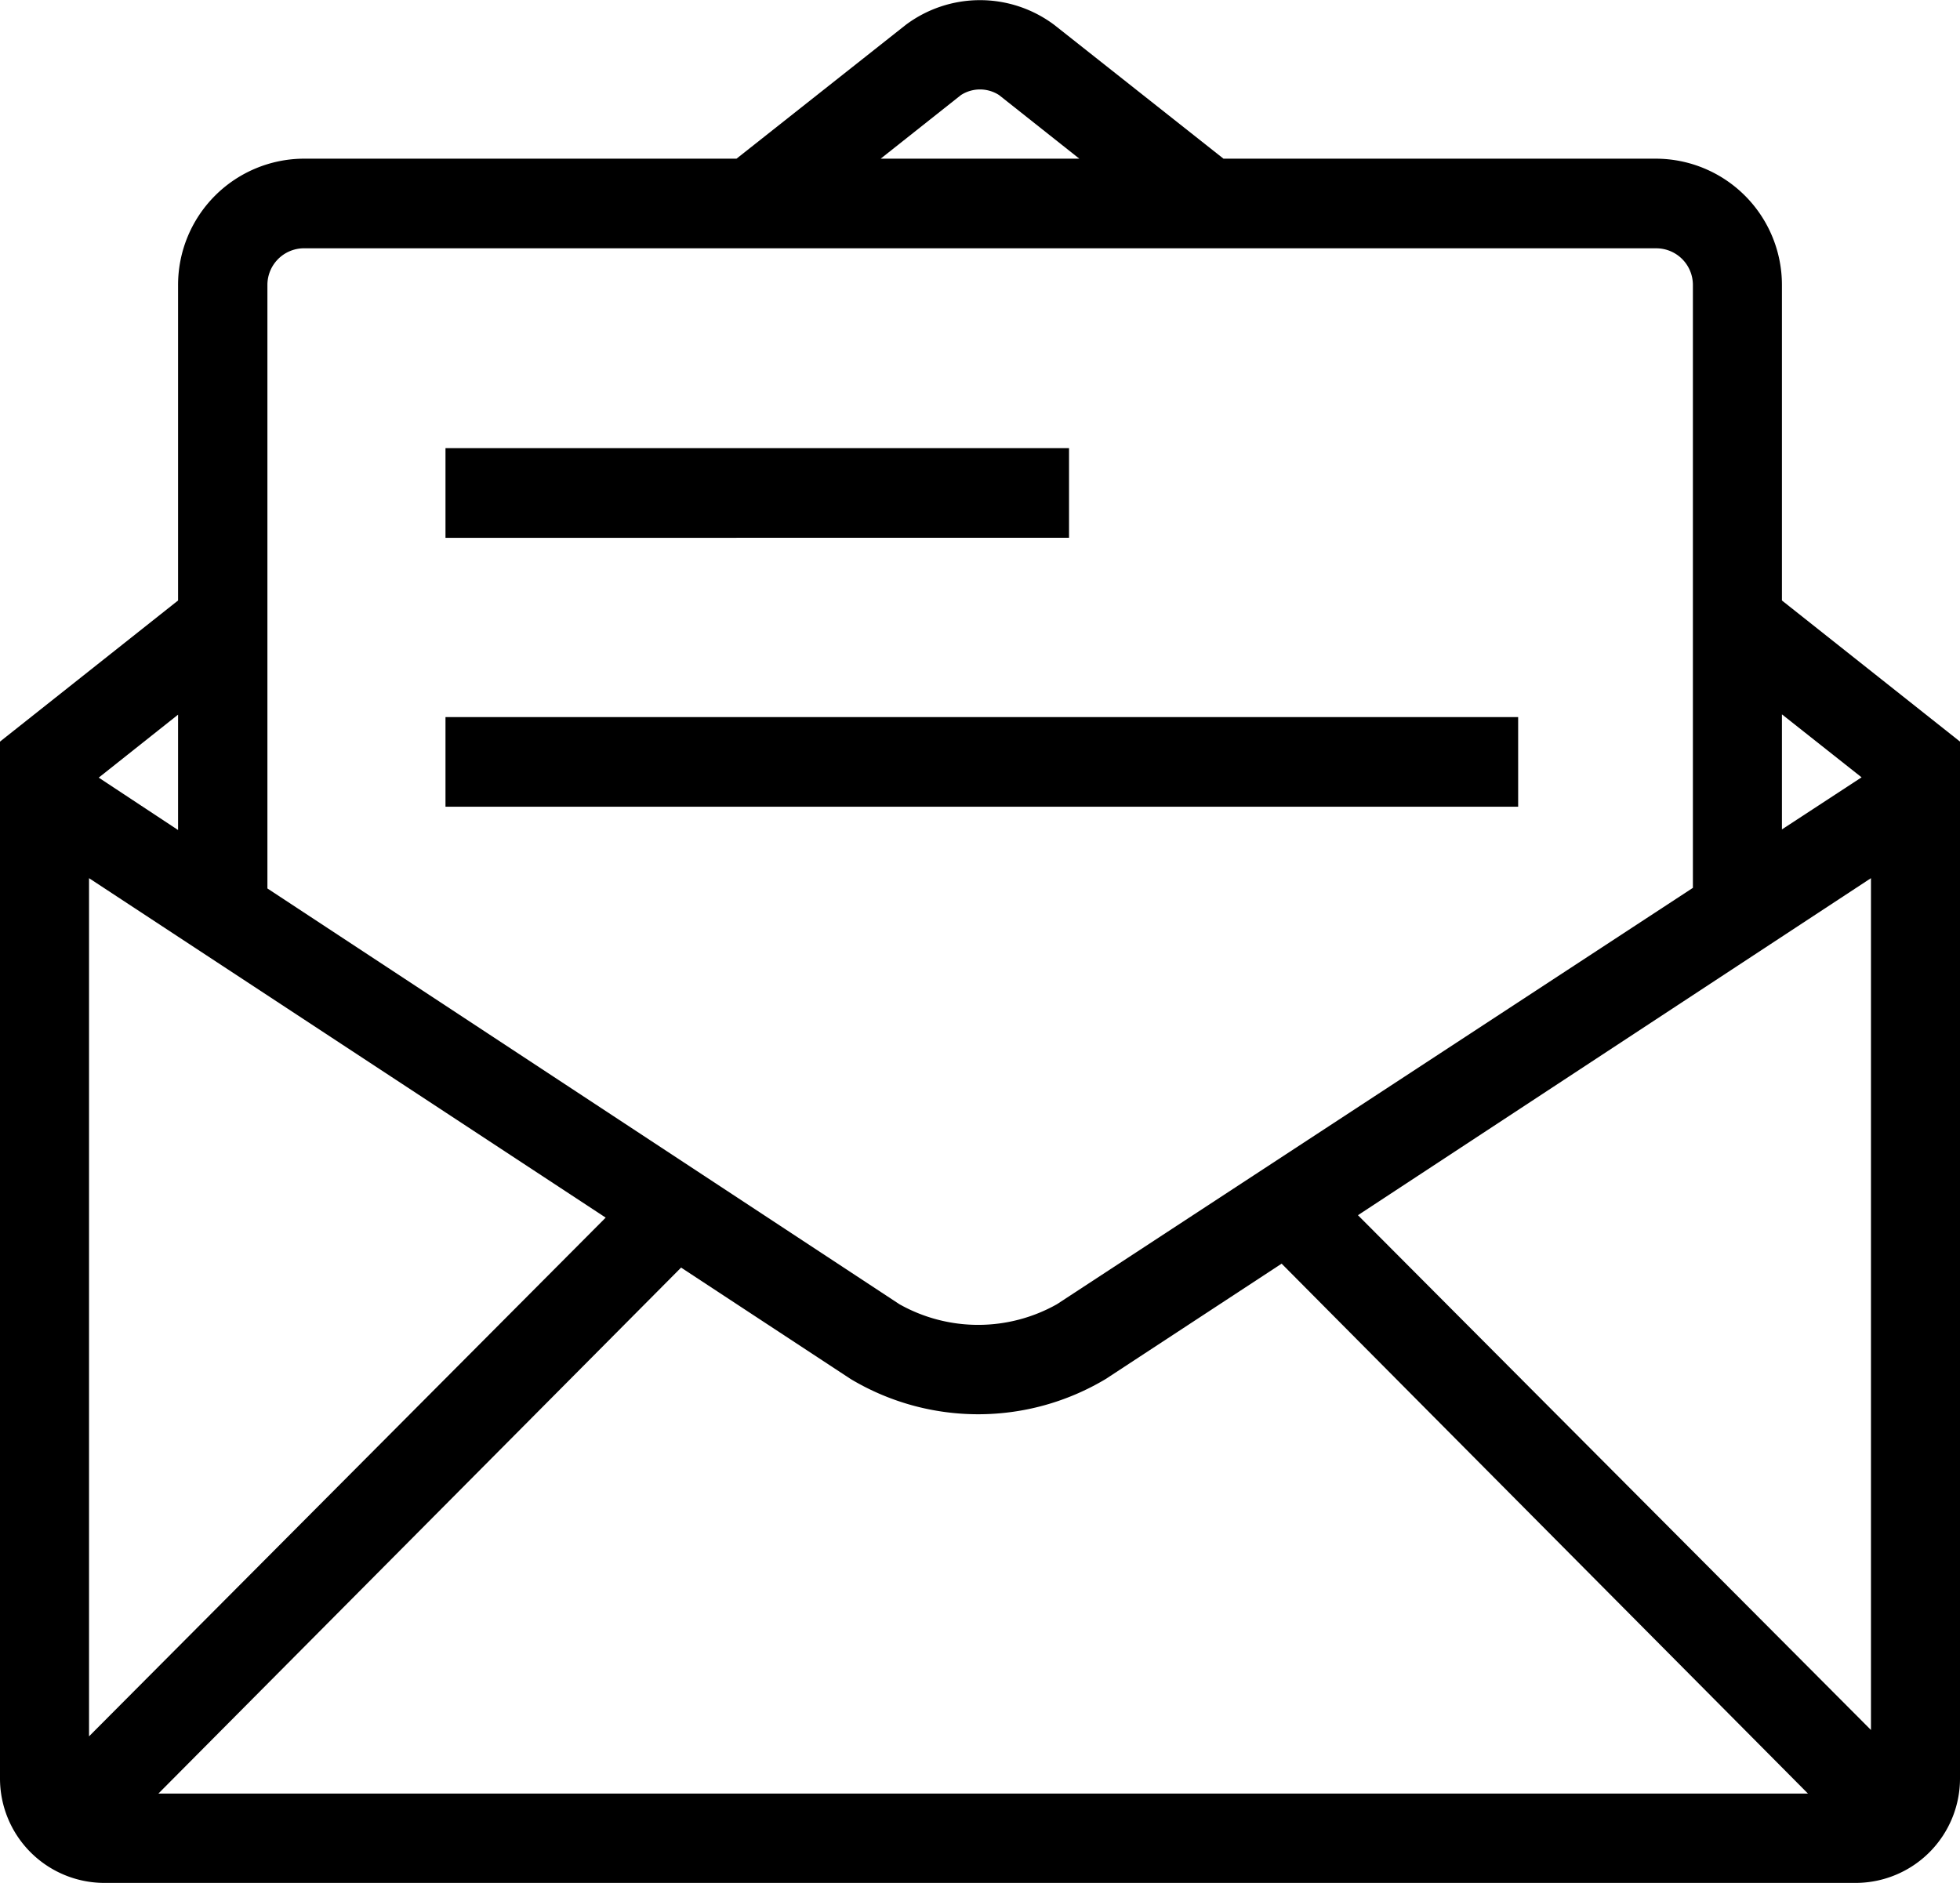 <svg xmlns="http://www.w3.org/2000/svg" viewBox="0 0 64.72 62.18"><path d="M58.84 19.83V9.41a4.17 4.17 0 0 0-4.15-4.17H40.4L34.81.82a4.09 4.09 0 0 0-4.9 0l-5.59 4.42H10a4.17 4.17 0 0 0-4.12 4.17v10.42L0 24.49v34.24a3.45 3.45 0 0 0 3.43 3.45h57.86a3.45 3.45 0 0 0 3.43-3.45V24.49zm0 3.76l2.63 2.08-2.63 1.72zM31.73 3.14a1.16 1.16 0 0 1 1.26 0l2.65 2.1h-6.56zM8.83 9.41A1.21 1.21 0 0 1 10 8.2h44.69a1.21 1.21 0 0 1 1.21 1.22v19.9l-21 13.75a5.3 5.3 0 0 1-5.2 0L8.83 29.34zM5.88 23.6v3.81l-2.62-1.73zM2.94 57.34V29L20 40.21zm2.29 1.89l17.26-17.37 5.6 3.68a8.2 8.2 0 0 0 8.42 0l5.81-3.81 17.38 17.5zm56.55-21.57v19.47l-16.94-17L61.78 29z"/><path d="M35.3 16.28V14.8H14.71v2.96H35.3v-1.48zm14.83 8.88v-1.48H14.71v2.96h35.42v-1.48z"/></svg>